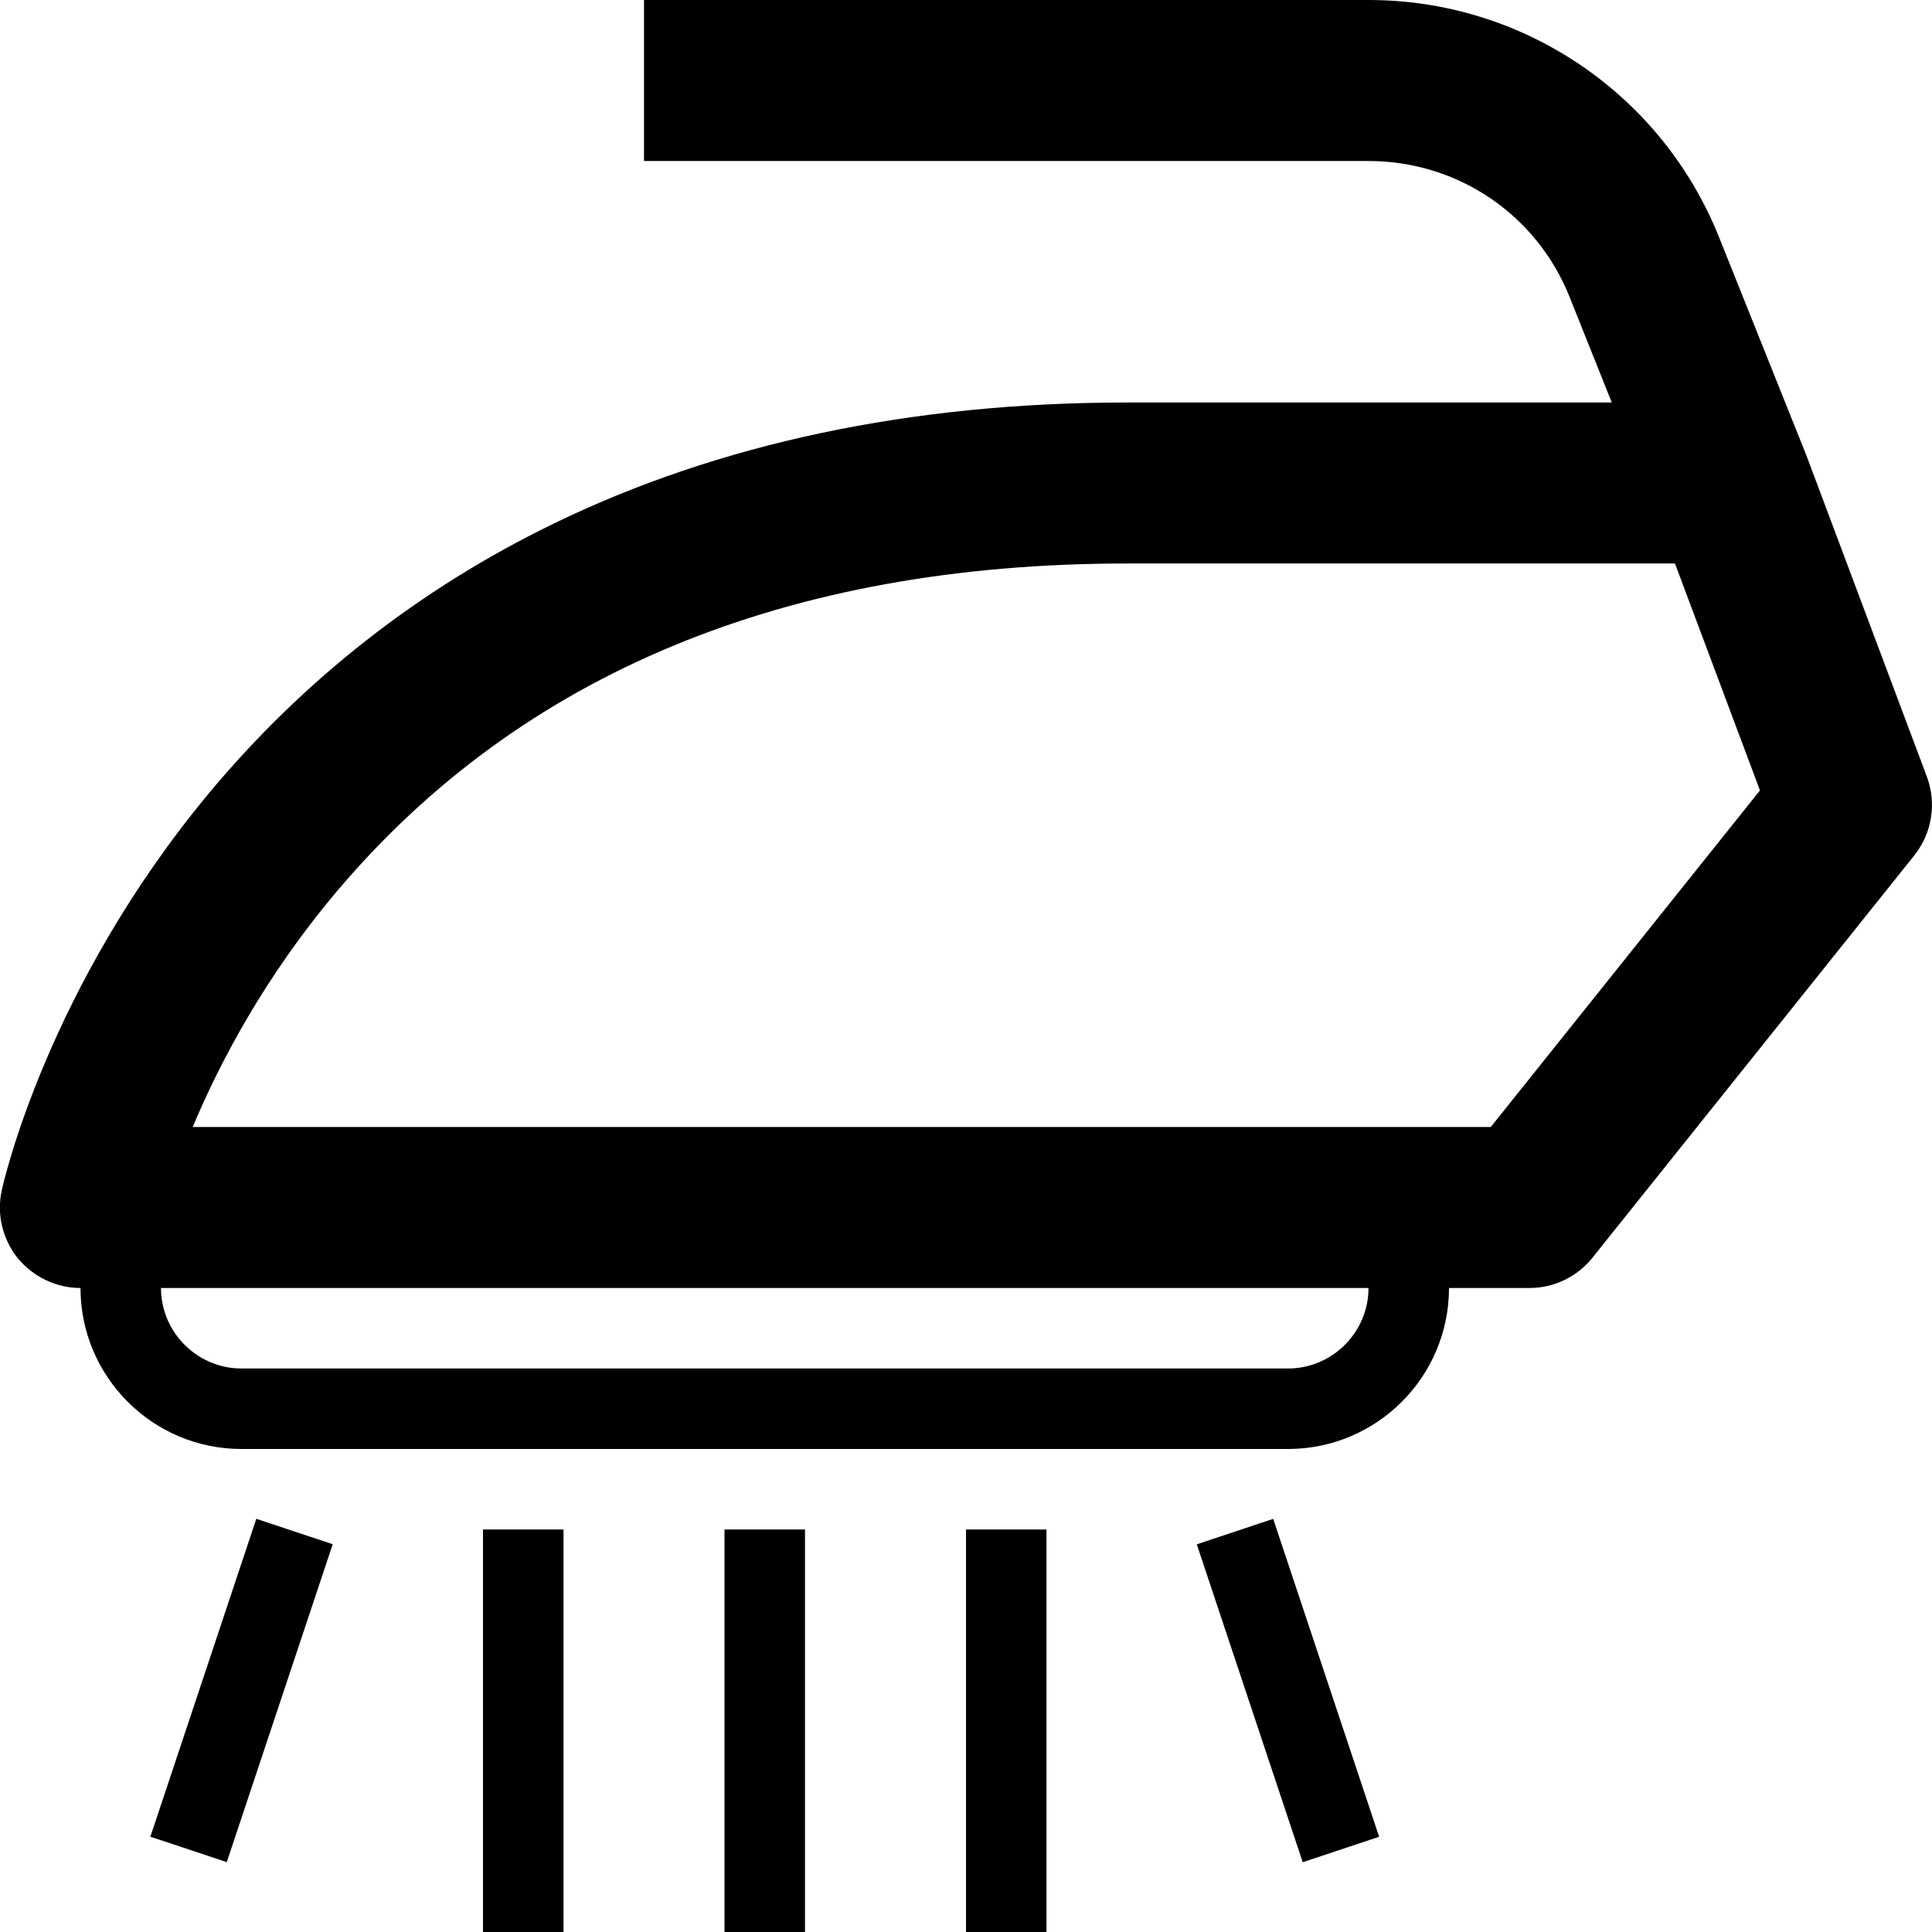 <svg version="1.1" xmlns="http://www.w3.org/2000/svg" width="24" height="24" viewBox="0 0 24 24" id="IronSteamIcon">
  <path d="M6 19h1v5h-1v-5z" ></path>
  <path d="M9 19h1v5h-1v-5z" ></path>
  <path d="M12 19h1v5h-1v-5z" ></path>
  <path d="M1.868 22.816l1.316-3.949 0.949 0.316-1.316 3.949-0.949-0.316z" ></path>
  <path d="M14.867 19.184l0.949-0.316 1.316 3.949-0.949 0.316-1.316-3.949z" ></path>
  <path d="M23.937 9.65l-1.5-4c-0.003-0.006-0.006-0.012-0.009-0.022v0l-1.072-2.678c-0.35-0.875-0.947-1.616-1.725-2.144-0.781-0.528-1.691-0.806-2.631-0.806h-9v2h9c1.109 0 2.091 0.666 2.5 1.694l0.522 1.306h-6.022c-2.672 0-5.069 0.506-7.125 1.506-1.666 0.809-3.106 1.938-4.284 3.353-2.003 2.412-2.547 4.825-2.569 4.928-0.066 0.297 0.009 0.603 0.197 0.841 0.194 0.234 0.478 0.372 0.781 0.372 0 1.103 0.897 2 2 2h13c1.103 0 2-0.897 2-2h1c0.303 0 0.591-0.138 0.781-0.375l4-5c0.219-0.275 0.278-0.647 0.156-0.975zM16 17h-13c-0.55 0-1-0.45-1-1h15c0 0.55-0.45 1-1 1zM18.519 14h-16.125c0.331-0.791 0.894-1.866 1.791-2.928 2.284-2.703 5.584-4.072 9.816-4.072h6.806l1.056 2.819-3.344 4.181z" ></path>
</svg>


